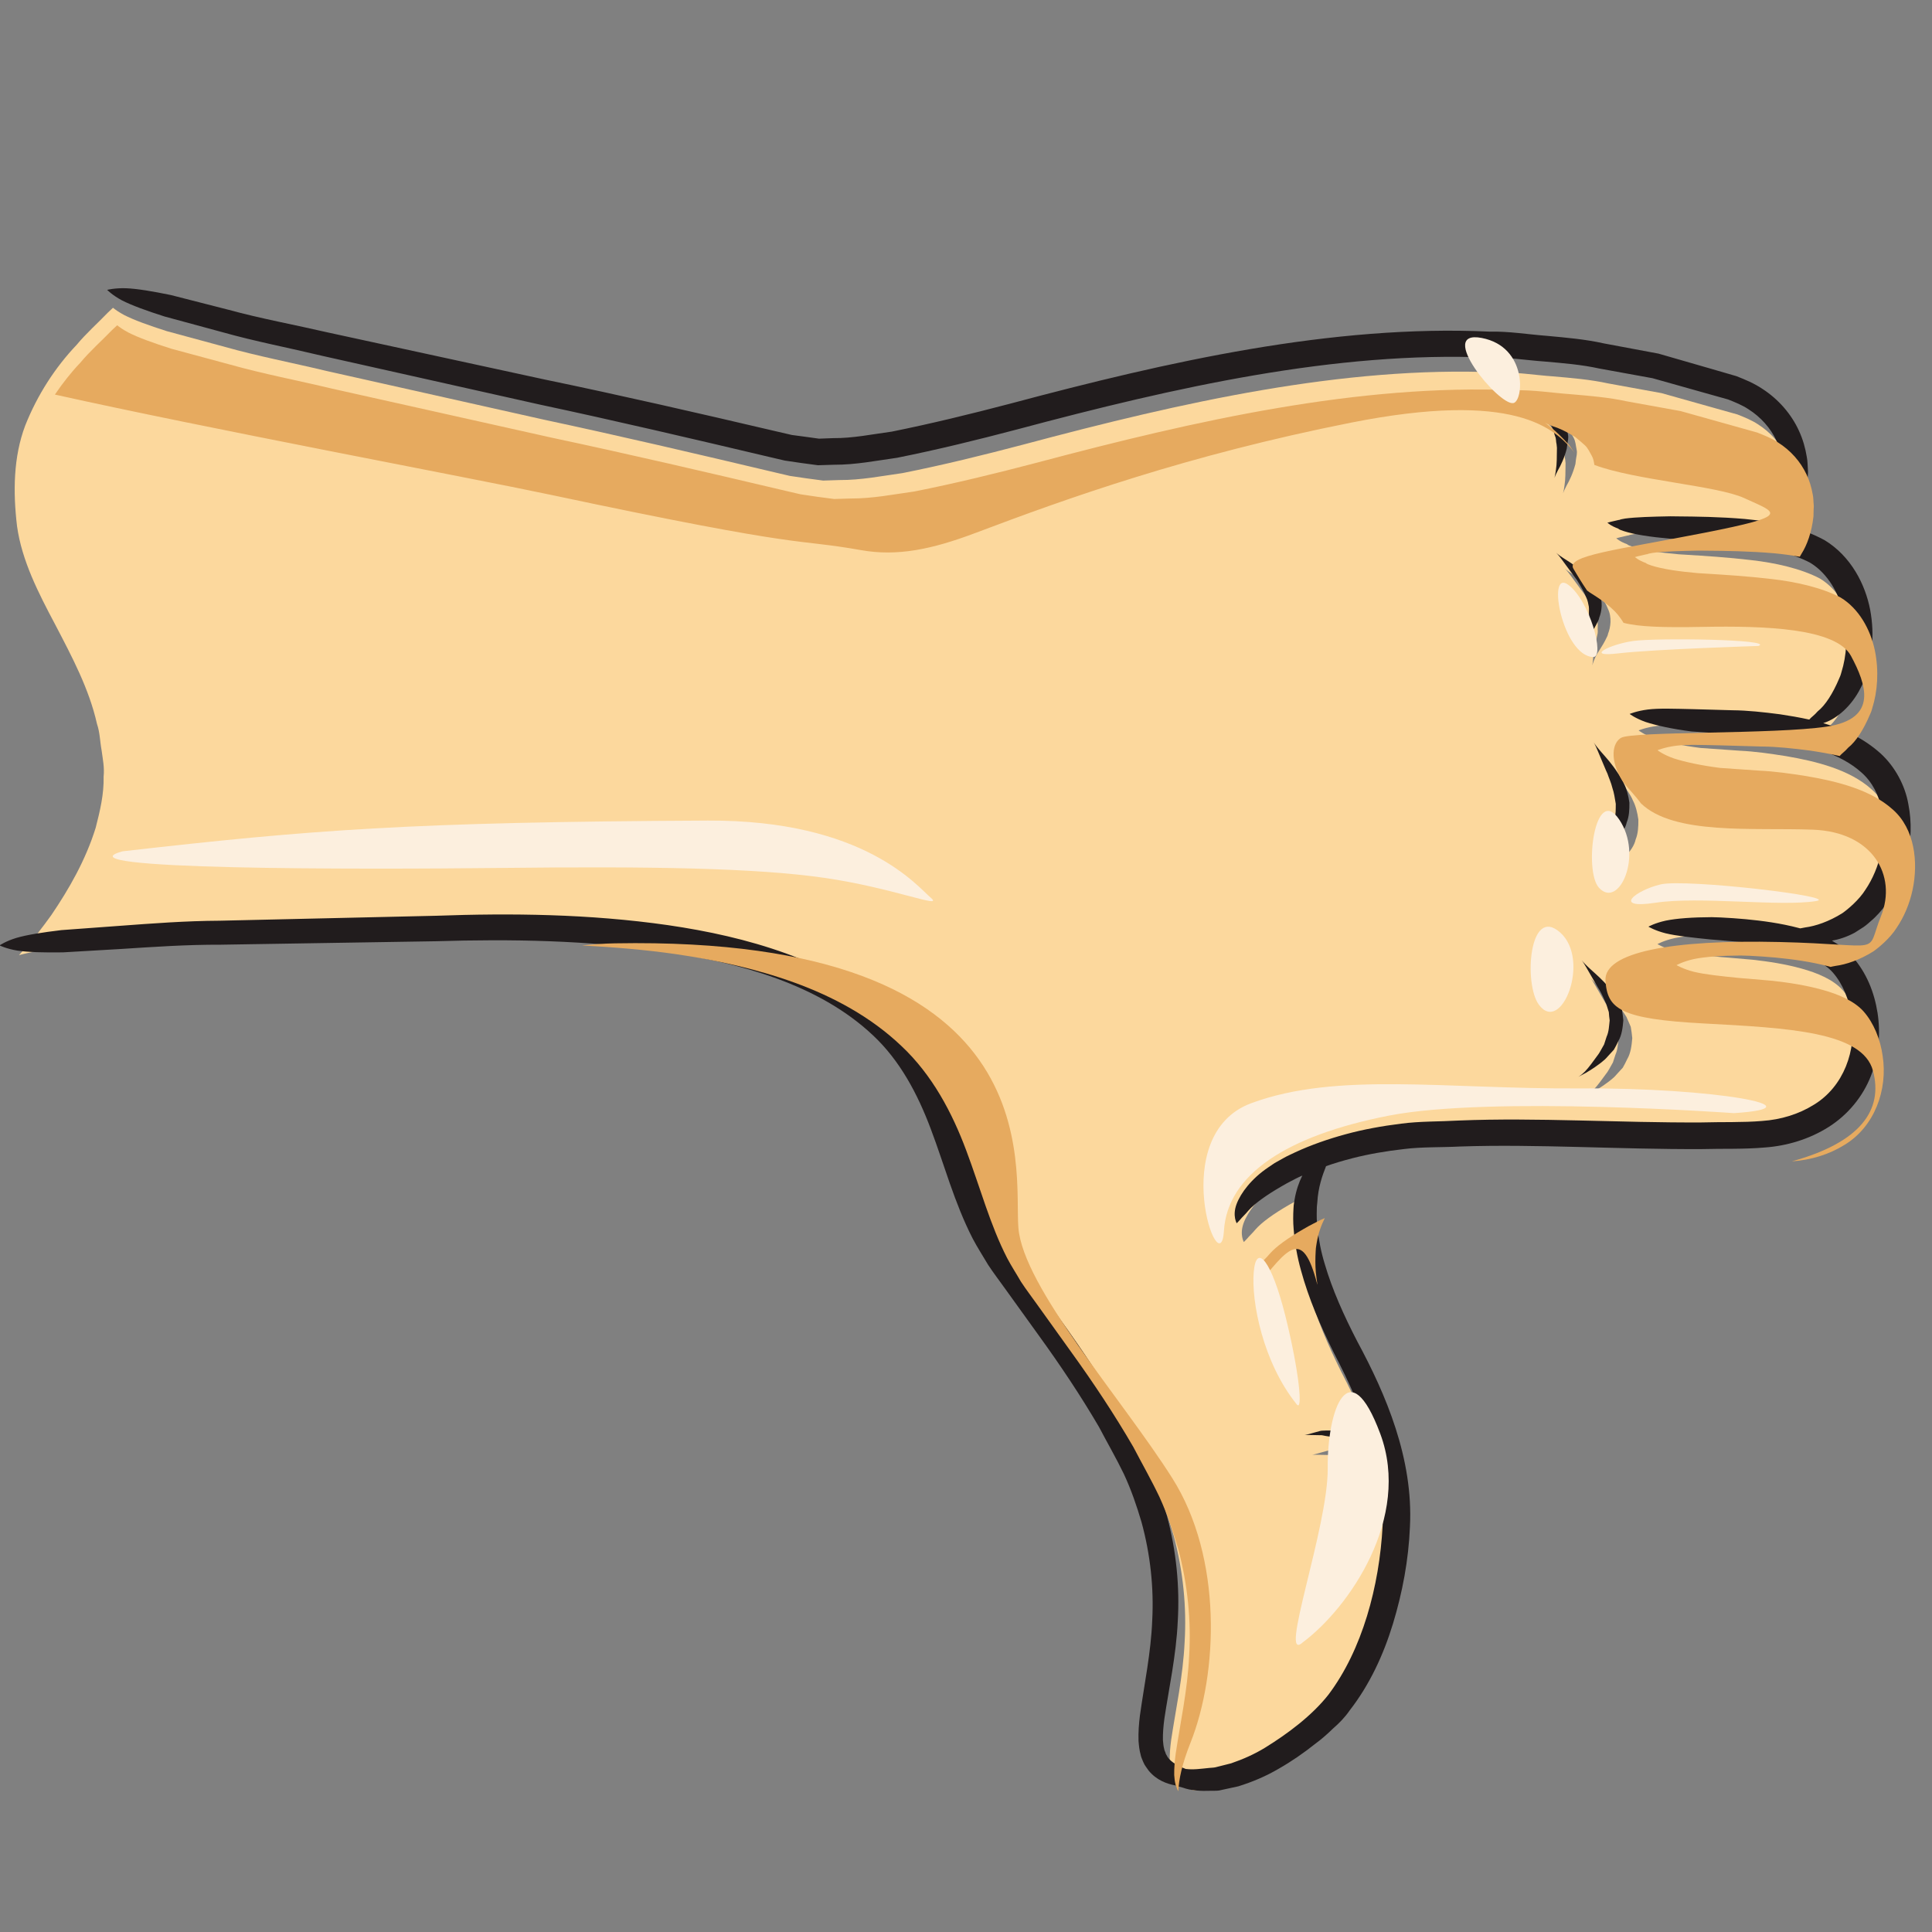 <?xml version="1.0" encoding="UTF-8" standalone="no"?>
<svg
   xmlns:dc="http://purl.org/dc/elements/1.1/"
   xmlns:cc="http://creativecommons.org/ns#"
   xmlns:rdf="http://www.w3.org/1999/02/22-rdf-syntax-ns#"
   xmlns:svg="http://www.w3.org/2000/svg"
   xmlns="http://www.w3.org/2000/svg"
   version="1.1"
   id="svg5086"
   viewBox="0 0 250 250"
   height="250"
   width="250">
  <rect x="0" y="0" width="250" height="250" fill="#808080" stroke="none"/>
  <defs
     id="defs5088" />
  <g
     transform="translate(0,-802.362)"
     id="layer1">
    <g
       transform="matrix(0.038,0,0,0.037,-41.549,431.041)"
       id="g18">
      <path
         id="path20"
         style="fill:#fcd89d;fill-opacity:1;fill-rule:nonzero;stroke:none"
         d="m 6653.8,12835.1 c -8.28,-20.5 -20.46,-36.1 -29.43,-50.3 -2.96,-4.3 -4.78,-6.8 -6.56,-9.3 -19.27,-26.9 -38.05,-46.5 -49.84,-61.4 -11.97,-14.6 -17.49,-23.9 -17.49,-23.9 0,0 5.47,9.3 12.47,26.9 8.23,20 17.89,43.5 29.77,72.5 1.23,2.7 2.46,5.4 4.49,9.9 4.73,15.1 12.76,32.1 16.95,50.4 6.16,18.2 8.33,37.3 11.64,56.1 -0.3,18.6 0.54,37.2 -4.49,54.8 -1.58,18.9 -7.84,30 -15.13,45.7 -3.01,5.4 -4.83,8.7 -6.66,12 -15.72,27.8 -27.85,52.8 -35.98,70.2 -9.17,17.2 -8.92,28.6 -7.2,28.2 -2.17,0.2 -1.18,-11.2 12.33,-25 12.02,-14.4 32.92,-31.8 54.86,-56.3 2.56,-3 5.17,-6 9.41,-10.9 10.51,-10.8 25.88,-31.7 30.22,-53 8.38,-20.9 9.47,-45.2 9.27,-69.5 -3.25,-23.9 -8.68,-47.7 -18.63,-67.1 z m -85.33,-670.9 c -11.24,-31.1 -33.52,-53.1 -49.99,-67.7 -3.79,-3.5 -6.16,-5.6 -8.47,-7.8 -25.34,-22 -48.61,-36.2 -64.53,-46.8 -15.87,-10.5 -23.56,-18 -23.56,-18 0,0 7.64,7.5 18.73,23 13.11,18.3 27.5,38.4 45.35,63.3 1.77,2.4 3.55,4.9 6.36,8.8 10.69,17.4 24.2,40.3 32.58,62.1 5.23,10.9 6.56,21.7 8.73,32 1.38,10.5 -0.6,21 0.59,30.3 0.14,5.6 -0.79,9.2 -1.63,12.8 -5.77,29.7 -12.52,57.8 -13.85,77 -1.23,19.5 -3.35,29.7 -3.35,29.7 0,0 2.76,-10.6 10.15,-27.8 7.25,-17.4 24.3,-37.8 38.6,-69.3 1.97,-3.6 3.84,-7.3 5.22,-14.4 8.34,-21.2 13.61,-57.4 -0.93,-87.2 z m -106.43,-556.8 c -2.81,-13.1 -3.2,-28.4 -10.3,-41.1 -7,-12.7 -13.21,-26.8 -22.73,-36.1 -9.61,-9.2 -18.88,-17.3 -26.86,-23.9 -3.75,-3.9 -6.61,-5.5 -9.27,-7.3 -28.93,-18.5 -53.93,-29.8 -72.56,-35.6 -17.89,-6.8 -27.01,-12.4 -27.01,-12.4 0,0 9.21,5.6 23.26,18.5 14.69,12.1 33.57,31.4 54.23,54.2 2.12,2 4.39,3.8 6.9,7.8 4.68,7.7 10.2,16.2 16.46,24.8 6.12,8.7 8.58,19.3 14.54,28.3 5.57,9.1 5.48,20.2 9.42,29.5 4.39,9.3 2.61,19.9 5.13,28.2 0.59,5.8 0.93,9.3 1.28,12.9 -0.3,30.3 -0.25,57.7 -3.35,76.4 -2.27,18.8 -5.13,29.2 -5.13,29.2 0,0 3.4,-10.1 12.13,-27.2 9.36,-16.7 21.39,-41.8 29.97,-75.2 0.49,-4.2 0.98,-8.5 1.72,-15.3 1.09,-10.2 5.47,-22.3 2.17,-35.7 z m 62.06,2243.5 c 16.17,-10.1 39.93,-24.6 64.78,-47.2 3,-2.6 5.62,-6.1 10.15,-11.2 6.31,-7 13.11,-14.6 20.31,-22.7 5.28,-9.2 10.15,-19.4 15.18,-30.1 11.78,-20.4 15.13,-47.5 17.16,-73.3 -1.24,-13.4 -2.91,-26.9 -5.18,-39.8 -5.03,-11.9 -10.01,-23.5 -14.84,-34.8 -12.37,-20.2 -25.14,-38 -37.81,-50.6 -3.35,-3.8 -5.47,-6.2 -7.49,-8.6 -22.43,-24.2 -43.43,-41.3 -56.69,-54.9 -13.5,-13.2 -20.11,-21.7 -20.11,-21.7 0,0 6.46,8.5 15.63,25.2 10.5,18.6 23.07,40.9 38.5,68.2 1.52,2.5 3.05,5.2 5.57,9.3 8.97,14.8 16.21,32.8 24.15,50.9 2.81,9.1 5.72,18.6 8.63,28.2 0.64,9.7 1.43,19.4 2.91,29 -2.27,19.3 -2.42,39.2 -10.55,57.5 -2.96,9.3 -5.77,18.5 -8.53,27 -4.34,7.9 -8.43,15.4 -12.23,22.3 -3.05,5 -4.48,8.4 -6.7,11.4 -18.14,25.4 -33.47,47.6 -46.48,61.3 -12.87,13.2 -22.58,18.9 -22.58,18.9 0,0 13.75,-7.5 26.22,-14.3 z m 955.92,-643.4 c -22.13,36.6 -60.98,69.6 -79.02,82.6 -45.89,29.6 -91.84,45.4 -126.98,50.1 -6.16,1 -11.59,2.3 -17.06,3.6 -1.92,-0.6 -3.89,-1.3 -5.81,-1.8 -62.22,-16.7 -122.75,-25 -180.91,-30.8 -29.04,-2.5 -57.58,-4.7 -85.53,-6.1 -10.45,-0.3 -20.61,-0.6 -30.66,-1 -65.37,0.4 -119.29,4.3 -157.1,12.2 -37.66,8.4 -59.4,21.2 -59.4,21.2 0,0 21.29,13.5 58.61,23.3 37.41,9.3 90.65,15.1 153.94,21.7 9.72,0.8 19.62,1.5 29.73,2.4 26.82,2.4 54.22,4.8 82.07,7.3 55.17,6.3 111.85,15.3 166.52,31 54.22,15.3 108.6,38.8 140.29,75.9 33.47,39.3 56.39,96.5 63.99,154.5 17.54,117 -26.67,246.2 -129.9,310 -50.47,32.3 -111.65,52.1 -176.52,56.5 -65.61,5.8 -138.02,3.1 -206.84,5.3 -279.79,1.6 -562.05,-17.9 -830.21,-6.8 -67.29,4.1 -132.55,2.2 -198.02,11.1 -65.16,8.3 -128.61,20.1 -189.14,37 -60.53,16.9 -118.45,37.7 -172.58,63.4 -13.46,6.8 -27.01,12.6 -39.88,20.2 l -30.95,17.8 -21.65,15.1 c -56.88,39.3 -94.1,89.3 -108.64,129.6 -14.94,41.8 1.63,67.7 0.44,66.7 0,0 5.38,-4.9 12.28,-12.9 6.06,-8.1 17.3,-18.1 27.41,-30.9 21.98,-25.7 61.37,-54.6 112.68,-85.2 l 19.82,-11.5 27.85,-15 c 7.99,-4.5 16.71,-8.3 25.24,-12.2 -11.88,24.4 -21.89,52.5 -27.11,84.8 -1.19,10.6 -3.01,13.5 -3.7,31.1 -1.33,23.8 -1.53,48 0.54,72.2 3.8,48.3 11.93,97.4 25.29,145.8 25.68,97.3 66.06,193.8 112.79,290.1 51.51,101.7 98.88,209.8 130.13,321.9 -2.17,-1 -5.37,-2.7 -10.45,-5.9 -11.43,-6.9 -21.54,-13 -34.06,-20.7 -1.38,-0.6 -2.81,-1.4 -5.03,-2.6 -15.77,-6.1 -37.41,-13.8 -59.64,-19.1 -22.58,-1.9 -45.35,-2.2 -62.02,-1.1 -3.25,0 -5.27,1 -7.19,1.2 -13.81,3.9 -27.36,7.8 -38.6,11 -9.07,2.6 -14.34,3.3 -14.34,3.3 0,0 5.42,-0.6 14.93,-0.4 11.19,0.2 24.8,0.5 38.55,0.8 1.87,0.1 3.74,-0.5 6.8,0.1 16.02,3.7 36.92,6.6 57.97,8.2 20.76,5.5 42.1,8.6 58.61,10.6 2.37,0.7 3.8,1.1 5.23,1.6 13.85,3.6 24.84,6.4 37.56,9.8 6.11,1.5 9.56,2.7 11.73,3.5 25.64,92.3 40.57,187.3 36.09,284.2 -11.05,212.9 -69.8,436.3 -185.45,593.7 -56.79,74.1 -139.55,137.1 -215.66,185.5 -38.55,24.4 -78.28,41.9 -117.22,55.7 -18.14,4.6 -35.99,9.2 -53.54,13.8 -7.29,1.7 -14.64,1.4 -21.69,2.3 -28.54,3.1 -54.91,6.8 -78.62,3.6 -25.63,-9.8 -51.32,-23 -64.04,-42.9 -1.77,-4.9 -5.37,-8.1 -6.6,-13.8 l -0.64,-2 c -0.44,-2.1 -3.5,-7.1 -3.85,-11.9 -2.51,-9.2 -3.4,-20.2 -4.28,-31.4 -0.45,-23.2 1.57,-48.5 5.02,-74.7 15.24,-105.3 40.28,-221 45.75,-341.9 7.05,-120.9 -4.83,-247.4 -37.12,-371.3 -17.25,-61.5 -37.56,-123 -64.03,-182.4 -27.17,-58.6 -58.66,-115.1 -88.29,-173.4 -63.93,-113.3 -135.72,-224.2 -211.62,-332.3 -37.72,-53.9 -75.62,-108.3 -113.71,-162.9 -18.63,-27.1 -39.14,-54.3 -56.4,-81.5 -15.38,-27.6 -32.43,-54 -46.89,-82.4 -57.5,-114.8 -91.07,-244.9 -138.93,-375.5 -47.31,-130 -114.66,-262.6 -220.29,-364.2 -104.04,-101.7 -232.09,-172 -363.29,-220.9 -131.79,-48.8 -267.65,-78.8 -402.73,-99.2 -270.62,-39.8 -538.41,-42.5 -794.15,-33 -256.51,6.1 -504.47,11.8 -739.61,17.4 -117.64,0.6 -231.68,9.7 -342,18 -69.19,5.2 -136.09,10.2 -200.25,15 -61.92,7.7 -113.3,15.9 -149.97,26.5 4.38,-5.2 8.86,-10.3 13.43,-15.5 34.2,-38 65.66,-80.3 96.76,-124.7 59.6,-90.3 116.41,-191 150.98,-305.3 14.34,-57.7 28.54,-117.1 26.99,-179.3 3.33,-31.1 -2.97,-61.4 -6.94,-92 -5.48,-30.4 -5.62,-62.1 -15.62,-91.8 -26.71,-122.7 -85.76,-236.1 -142.25,-347.4 -57.31,-110.9 -113.53,-223.1 -129.97,-343.9 -14.02,-120.5 -12.43,-242.5 27.63,-351.8 41.42,-107.4 102.11,-203.6 174.81,-282.1 33.52,-41.6 72.61,-76.6 106.91,-113.5 5.98,-5.8 11.45,-11 17.34,-16.7 8.33,6.8 20.61,15.7 37.04,24.8 33.84,18 84.44,36.7 146.05,56.9 63.93,17.8 130.51,36.3 199.43,55.5 110.14,31.9 224.99,54.4 342.58,83.3 235.42,54.1 483.7,111.3 740.54,170.4 257.65,56.5 521.38,119.9 789.03,185 l 50.28,12.1 56.4,8.5 56.85,7.8 55.03,-1.8 c 74.48,0.4 144.17,-14.2 215.55,-24.4 139.32,-28.5 276.65,-63.3 412.23,-100 540.36,-148.3 1089.06,-274.9 1610.64,-252.1 65.07,-1.6 128.76,9.3 192.25,13.9 63.49,5.7 126.44,10.9 187.41,24.6 61.28,11.5 121.96,22.8 181.9,34 58.51,16.9 116.33,33.6 173.42,50.1 28.54,8.2 56.93,16.4 85.03,24.5 24.5,10 48.6,19.9 69.7,34.3 42.64,27.8 75.96,66.5 96.22,111.1 10.36,22.2 17.01,45.8 21.05,69.7 2.71,11.8 2.02,24 3.36,35.9 0.93,5.4 -0.35,13.6 -0.3,16.3 l -0.05,2.8 -0.44,21.4 c -5.82,55.4 -21.99,100.2 -39.88,129.4 -2.22,3.9 -4.14,7.3 -6.21,10.9 -28.79,-5 -57.38,-9 -85.23,-11.7 -86.32,-7.7 -166.03,-8.6 -233.16,-9.2 -10.01,-0.1 -16.17,-0.1 -22.24,-0.2 -64.23,1.1 -117.02,2.7 -154.68,7.7 -8.48,1.4 -16.27,3 -20.02,5 -0.79,0 -1.47,0 -1.77,-0.1 -22.09,5 -40.67,9.9 -38.9,10.1 1.83,0.1 8.53,9.9 38.9,21.2 -0.25,0 -0.94,0 -1.73,-0.1 3.36,2.6 10.85,5.5 19.18,8.3 37.31,12.2 91.59,20.4 156.02,26.2 6.06,0.4 12.17,0.8 22.18,1.4 67.43,4.3 144.97,9.2 226.21,19.1 79.66,9.3 168,29.2 232.72,64.3 61.57,38.2 100.61,110.9 115.44,183 14.69,73 8.83,145.1 -8.37,201.4 -2.76,11 -5.43,17.3 -8.24,23.4 -21.34,51.8 -46.78,92.9 -73.3,114.6 -10.64,13.1 -21.74,20.1 -28.54,28.9 -34.16,-8 -67.93,-13.9 -100.07,-19 -56.44,-7.4 -111.65,-13.7 -162.77,-14.1 -48.26,-1.3 -93.95,-2.7 -136.1,-3.8 -63.69,-1.5 -115.1,-3.7 -153.5,1.2 -38.01,5.1 -62.01,15.6 -62.01,15.6 0,0 18.73,15.2 55.26,28.5 36.52,12.1 91.44,24.5 156.06,32.9 41.36,3 86.22,6.3 133.64,9.6 50.72,2.4 102.24,10.1 155.67,18.7 104.6,18.2 218.87,47.5 293.1,116.7 73.65,66.9 86.52,182.2 66.55,279.4 -10.15,48.8 -28.93,94.1 -53.53,131.5" />
    </g>
    <g
       transform="matrix(0.038,0,0,0.037,-41.549,431.041)"
       id="g22">
      <path
         id="path24"
         style="fill:#211c1d;fill-opacity:1;fill-rule:nonzero;stroke:none"
         d="m 6388.77,11561 c -3.93,-9.3 -3.83,-20.3 -9.38,-29.4 -5.93,-9 -8.39,-19.5 -14.47,-28.2 -6.23,-8.5 -11.73,-17 -16.39,-24.7 -2.5,-3.9 -4.76,-5.8 -6.87,-7.7 -20.56,-22.7 -39.35,-41.9 -53.98,-54 -13.98,-12.8 -23.16,-18.4 -23.16,-18.4 0,0 9.08,5.6 26.89,12.4 18.55,5.7 43.43,17 72.23,35.4 2.65,1.8 5.5,3.4 9.23,7.3 7.95,6.5 17.17,14.6 26.74,23.8 9.47,9.2 15.65,23.3 22.62,35.9 7.07,12.7 7.46,27.9 10.26,40.9 3.28,13.4 -1.08,25.4 -2.16,35.6 -0.74,6.7 -1.23,11 -1.72,15.1 -8.54,33.3 -20.51,58.3 -29.83,75 -8.69,17 -12.07,27 -12.07,27 0,0 2.84,-10.4 5.1,-29.1 3.09,-18.5 3.04,-45.9 3.34,-76 -0.35,-3.5 -0.69,-7.1 -1.28,-12.8 -2.5,-8.4 -0.74,-18.9 -5.1,-28.1 z m 67.56,493.8 c -17.76,-24.7 -32.09,-44.8 -45.14,-63 -11.04,-15.5 -18.65,-22.9 -18.65,-22.9 0,0 7.66,7.5 23.46,17.9 15.85,10.6 39.01,24.7 64.23,46.6 2.31,2.2 4.66,4.3 8.44,7.8 16.39,14.5 38.57,36.4 49.76,67.4 14.47,29.7 9.22,65.7 0.93,86.8 -1.37,7 -3.24,10.7 -5.2,14.3 -14.23,31.3 -31.21,51.7 -38.42,69 -7.36,17.1 -10.11,27.6 -10.11,27.6 0,0 2.11,-10.1 3.33,-29.5 1.33,-19.1 8.05,-47.1 13.79,-76.7 0.84,-3.5 1.77,-7.1 1.62,-12.7 -1.18,-9.2 0.79,-19.7 -0.59,-30.1 -2.16,-10.4 -3.48,-21 -8.68,-31.9 -8.34,-21.7 -21.79,-44.5 -32.44,-61.9 -2.79,-3.8 -4.56,-6.2 -6.33,-8.7 z m 69.14,1000.3 c 0.1,1.3 0.44,1.9 0.89,1.8 -0.54,0.1 -0.89,-0.6 -0.89,-1.8 z m 41.56,-314.1 c -2.01,-4.5 -3.24,-7.2 -4.46,-9.9 -11.83,-28.8 -21.44,-52.2 -29.64,-72.2 -6.97,-17.5 -12.41,-26.7 -12.41,-26.7 0,0 5.49,9.2 17.42,23.8 11.72,14.8 30.42,34.3 49.6,61 1.77,2.5 3.59,5.1 6.53,9.3 8.93,14.2 21.05,29.7 29.3,50.1 9.91,19.3 15.3,43 18.54,66.8 0.2,24.2 -0.88,48.4 -9.22,69.1 -4.32,21.3 -19.63,42.1 -30.08,52.8 -4.22,4.9 -6.82,7.9 -9.37,10.9 -21.84,24.4 -42.64,41.7 -54.62,56.1 -10.06,10.2 -13.15,19.2 -13.15,22.9 -0.34,-3.9 1.23,-13.4 8.05,-26.2 8.1,-17.3 20.17,-42.2 35.82,-69.8 1.81,-3.3 3.63,-6.6 6.62,-12 7.27,-15.6 13.5,-26.6 15.07,-45.5 5,-17.5 4.17,-36 4.46,-54.5 -3.28,-18.8 -5.44,-37.8 -11.58,-55.8 -4.17,-18.3 -12.16,-35.2 -16.88,-50.2 z m 22.03,965.8 c -7.16,8 -13.93,15.7 -20.21,22.7 -4.52,5 -7.12,8.5 -10.11,11.1 -24.73,22.4 -48.38,36.9 -64.48,46.9 -12.41,6.8 -26.1,14.2 -26.1,14.2 0,0 9.67,-5.5 22.47,-18.7 12.96,-13.6 28.22,-35.7 46.27,-61.1 2.21,-2.9 3.64,-6.3 6.68,-11.3 3.78,-6.9 7.85,-14.3 12.17,-22.2 2.74,-8.5 5.54,-17.6 8.49,-26.9 8.09,-18.1 8.24,-38 10.5,-57.2 -1.47,-9.6 -2.26,-19.2 -2.9,-28.9 -2.89,-9.6 -5.79,-18.9 -8.58,-28.1 -7.91,-18 -15.12,-35.8 -24.05,-50.6 -2.5,-4.1 -4.02,-6.7 -5.54,-9.3 -15.36,-27.2 -27.87,-49.3 -38.33,-67.9 -9.12,-16.6 -15.55,-25.1 -15.55,-25.1 0,0 6.58,8.5 20.02,21.7 13.2,13.5 34.1,30.5 56.43,54.6 2.01,2.4 4.12,4.7 7.46,8.6 12.61,12.5 25.32,30.2 37.63,50.4 4.81,11.2 9.77,22.8 14.77,34.6 2.26,12.9 3.93,26.3 5.15,39.6 -2.01,25.7 -5.34,52.7 -17.07,72.9 -5.01,10.7 -9.86,20.8 -15.12,30 z m 998.85,-671.2 c -13.44,59.4 -37.54,114.3 -70.26,160.6 -16.25,23 -34.35,44.6 -55.06,62.1 -9.32,8.9 -21.25,18.8 -30.13,24 -7.95,5.2 -15.75,10.4 -23.45,15.4 -26.45,14.6 -52.8,23.3 -77.39,27.9 24.1,13.9 47.36,31.5 68.55,54.5 49.32,57.3 75.72,126 86.76,198.1 10.69,72 4.9,148.4 -22.57,220.1 -26.94,71.6 -78.42,136.5 -144.36,179 -65.66,42.7 -142.21,66 -216.94,71.5 -73.9,6.6 -142.79,3.5 -214.58,5.6 -283.17,1.4 -563.99,-18.2 -823.57,-9 -64.43,3.4 -129.54,1 -190.09,8.8 -60.85,7.1 -120.12,17.4 -176.35,32.2 -30.72,8.1 -60.65,17.3 -89.51,27.6 -12.22,31.6 -26.98,73.7 -29.83,126.9 -0.49,8.7 -1.72,10.8 -1.72,25.5 -0.64,19.9 -0.39,40.2 1.87,61.1 4.27,41.8 12.17,85.4 25.42,129.5 25.17,88.5 64.81,179.4 111.14,271.2 96.86,184.3 190.63,409 178.75,646.6 -4.66,116.9 -25.51,230.1 -57.8,339.5 -32.38,108.9 -79.49,213.6 -147.65,303.5 -15.55,23.4 -34.98,43.9 -56.08,62.7 -20.22,20.2 -40.44,38.4 -60.6,53.5 -39.45,32.4 -82,62.5 -125.72,88 -43.37,26.2 -90.04,46.1 -136.7,61 -22.13,4.9 -43.97,9.8 -65.31,14.6 -9.08,1.4 -18.36,0.7 -27.24,1 -35.72,1.4 -68.11,-0.5 -95.53,-10.7 -9.72,-2.6 -18.75,-5.3 -27.19,-8.2 -27.62,-5.3 -63.2,-18 -90.09,-51.8 -5.94,-9.1 -13.74,-18.4 -17.66,-28.7 l -1.67,-3.8 c -1.33,-3.7 -6.77,-15.5 -7.75,-22.6 -4.57,-16.7 -5.99,-32.5 -7.27,-48.4 -1.03,-30.8 1.28,-60.1 4.66,-88.5 15.27,-112.6 37.79,-220.6 42.01,-334 5.69,-112.9 -6.14,-228.5 -36.36,-342.4 -16.2,-56.6 -35.14,-113.3 -60.06,-168.4 -25.8,-55 -56.4,-109.1 -84.67,-164.5 -61.82,-108.6 -131.59,-216 -206.88,-322.7 -37.64,-53.7 -75.51,-107.7 -113.56,-162 -18.99,-27.6 -38.77,-53.6 -57.26,-82.6 -17.47,-30.5 -36.56,-60.6 -52.47,-91.7 -62.82,-125.8 -96.91,-259.4 -142.64,-383 -45.14,-123.7 -105.43,-240 -197.06,-328.1 -185.33,-179.3 -454.63,-253.6 -711.28,-293.6 -260.3,-39.2 -522.4,-43.4 -776.7,-35.4 -254.11,4.2 -499.71,8.2 -732.6,12.1 -116.6,-0.4 -229.61,7.6 -338.98,14.9 -68.68,4.1 -135.01,8.1 -198.65,11.9 -64.1,0.9 -117.6,-0.3 -155.65,-6.2 -37.9,-6.5 -60.41,-18.1 -60.41,-18.1 0,0 20.22,-14.6 56.77,-26.1 36.69,-11.1 89.65,-19.5 153.52,-27.4 63.87,-4.8 130.46,-9.8 199.33,-15 109.82,-8.3 223.33,-17.3 340.43,-17.9 234.07,-5.5 480.9,-11.3 736.24,-17.3 254.56,-9.4 521.13,-6.8 790.52,32.9 134.46,20.2 269.69,50.1 400.88,98.7 130.6,48.6 258.07,118.6 361.63,219.9 105.14,101.1 172.19,233 219.29,362.5 47.64,130 81.05,259.5 138.28,373.7 14.41,28.3 31.37,54.6 46.68,82.1 17.19,27.1 37.6,54.2 56.15,81.1 37.91,54.4 75.64,108.5 113.18,162.2 75.56,107.6 147.01,218 210.66,330.7 29.49,58.1 60.84,114.3 87.88,172.7 26.35,59.1 46.56,120.3 63.74,181.6 32.14,123.3 43.97,249.2 36.95,369.5 -5.45,120.4 -30.37,235.5 -45.54,340.4 -3.43,26 -5.44,51.2 -5,74.4 0.88,11.1 1.76,22 4.27,31.2 0.34,4.8 3.38,9.7 3.82,11.8 l 0.64,2 c 1.23,5.7 4.81,8.9 6.58,13.8 12.46,19.5 37.49,32.9 62.61,42.7 0.39,0 0.73,0 1.08,0 23.6,3.2 49.85,-0.6 78.31,-3.6 7.02,-0.9 14.33,-0.6 21.59,-2.3 17.47,-4.5 35.23,-9.1 53.29,-13.8 38.76,-13.7 78.32,-31.1 116.69,-55.4 75.76,-48.2 158.15,-110.9 214.67,-184.6 115.12,-156.7 173.61,-379.1 184.6,-591 4.47,-96.4 -9.76,-190.9 -35.23,-282.7 -2.16,-0.8 -6.33,-2.2 -12.37,-3.8 -12.66,-3.3 -23.6,-6.1 -37.39,-9.7 -1.42,-0.5 -2.84,-0.9 -5.2,-1.6 -16.44,-1.9 -37.68,-5 -58.34,-10.5 -20.95,-1.6 -41.76,-4.5 -57.71,-8.1 -3.04,-0.6 -4.9,0 -6.77,-0.2 -13.69,-0.3 -27.23,-0.5 -38.37,-0.8 -9.47,-0.1 -14.87,0.5 -14.87,0.5 0,0 5.25,-0.8 14.28,-3.4 11.19,-3.2 24.68,-7 38.42,-10.9 1.92,-0.2 3.93,-1.2 7.17,-1.2 16.58,-1.1 39.25,-0.8 61.72,1.1 22.14,5.3 43.68,12.9 59.38,19 2.21,1.2 3.63,2 5,2.6 12.47,7.6 22.53,13.7 33.91,20.6 5.15,3.2 8.98,5.2 11.09,6.3 -31.06,-111.9 -78.85,-219.4 -130.23,-320.8 -46.52,-95.9 -86.7,-191.9 -112.27,-288.8 -13.3,-48.2 -21.39,-97.1 -25.17,-145.2 -2.06,-24 -1.87,-48.1 -0.54,-71.8 0.69,-17.5 2.5,-20.4 3.68,-31 5.2,-31.7 14.67,-60.1 26.35,-84.2 -8.34,3.8 -16.68,7.6 -24.49,11.9 l -27.72,14.9 -19.73,11.6 c -51.08,30.4 -90.28,59.2 -112.17,84.7 -10.06,12.8 -21.24,22.7 -27.28,30.8 -6.87,8 -12.22,12.9 -12.22,12.9 1.18,1 -15.31,-24.9 -0.44,-66.5 14.48,-40 51.52,-89.9 108.15,-129 l 21.54,-15 30.82,-17.7 c 12.8,-7.5 26.3,-13.3 39.69,-20.1 53.88,-25.6 111.54,-46.3 171.79,-63.1 60.26,-16.9 123.41,-28.6 188.28,-36.9 65.16,-8.8 130.13,-7 197.11,-11 266.93,-11.1 547.9,8.3 826.42,6.7 68.5,-2.1 140.58,0.6 205.89,-5.2 64.57,-4.4 125.47,-24.1 175.71,-56.3 102.76,-63.5 146.77,-192.1 129.3,-308.6 -7.55,-57.7 -30.37,-114.6 -63.69,-153.8 -31.55,-36.8 -85.67,-60.3 -139.65,-75.5 -54.42,-15.6 -110.85,-24.5 -165.75,-30.8 -27.73,-2.5 -55.01,-4.9 -81.7,-7.3 -10.06,-0.9 -19.92,-1.7 -29.59,-2.4 -63.01,-6.6 -116,-12.4 -153.25,-21.6 -37.14,-9.7 -58.34,-23.2 -58.34,-23.2 0,0 21.64,-12.7 59.13,-21.1 37.64,-7.9 91.32,-11.8 156.38,-12.1 10.01,0.3 20.12,0.7 30.52,1 27.83,1.3 56.24,3.5 85.14,6.1 57.9,5.7 118.16,13.9 180.08,30.6 1.87,0.5 3.73,1 5.6,1.5 5.34,-1.2 11.09,-2.4 17.17,-3.3 34.99,-4.7 80.72,-20.4 126.4,-49.9 17.96,-12.9 56.63,-45.8 78.66,-82.2 24.48,-37.2 43.18,-82.3 53.29,-130.9 19.87,-96.8 7.06,-211.6 -66.25,-278.2 -73.89,-68.8 -187.63,-98 -291.76,-116.1 -53.19,-8.6 -104.47,-16.2 -154.96,-18.6 -47.2,-3.3 -91.86,-6.5 -133.02,-9.5 -64.33,-8.4 -119,-20.7 -155.36,-32.9 -36.36,-13.1 -55,-28.3 -55,-28.3 0,0 23.89,-10.5 61.72,-15.5 38.23,-4.9 89.41,-2.7 152.81,-1.3 41.95,1.2 87.44,2.6 135.47,3.9 50.89,0.4 105.85,6.6 162.03,14.1 31.99,5 65.56,10.7 99.56,18.5 6.82,-8.6 18.01,-15.5 28.46,-28.5 26.4,-21.5 51.72,-62.5 72.97,-114 2.79,-6.1 5.44,-12.4 8.19,-23.3 17.13,-56 22.96,-127.9 8.34,-200.4 -14.77,-71.8 -53.63,-144.3 -114.92,-182.3 -64.42,-34.9 -152.36,-54.7 -231.65,-63.9 -80.87,-9.9 -158.05,-14.8 -225.18,-19.1 -9.96,-0.6 -16.04,-1 -22.08,-1.3 -64.13,-5.9 -118.16,-14 -155.3,-26.2 -8.29,-2.7 -15.75,-5.6 -19.09,-8.2 0.79,0.1 1.47,0.1 1.72,0.1 -30.23,-11.2 -36.9,-21 -38.72,-21.1 -1.76,-0.2 16.73,-5.1 38.72,-10 0.29,0 0.98,0 1.76,0 3.73,-1.9 11.49,-3.5 19.93,-4.9 37.49,-5 90.04,-6.6 153.97,-7.8 6.04,0.1 12.17,0.2 22.14,0.3 66.83,0.6 146.17,1.5 232.09,9.1 27.87,2.8 56.28,6.2 85.13,11.2 1.92,-3.4 3.88,-6.8 5.89,-10.4 17.81,-29 33.91,-73.6 39.7,-128.8 l 0.44,-21.3 0.05,-2.7 c -0.05,-2.7 1.23,-10.9 0.3,-16.2 -1.33,-11.9 -0.64,-24 -3.34,-35.9 -4.02,-23.7 -10.65,-47.2 -20.96,-69.3 -20.16,-44.4 -53.33,-82.9 -95.78,-110.6 -21,-14.3 -44.99,-24.2 -69.38,-34.1 -27.97,-8.1 -56.23,-16.2 -84.64,-24.4 -56.83,-16.4 -114.38,-33.1 -172.63,-49.9 -59.67,-11.2 -120.07,-22.4 -181.06,-33.8 -60.7,-13.7 -123.36,-18.8 -186.56,-24.5 -63.2,-4.6 -126.6,-15.5 -191.37,-13.8 -519.2,-22.8 -1065.38,103.3 -1603.27,250.9 -134.97,36.5 -271.66,71.1 -410.35,99.6 -71.05,10.1 -140.42,24.6 -214.56,24.3 l -54.78,1.7 -56.59,-7.8 -56.15,-8.5 -50.04,-12 c -266.43,-64.7 -528.95,-127.9 -785.43,-184.1 -255.65,-58.9 -502.8,-115.7 -737.14,-169.6 -117.06,-28.8 -231.38,-51.2 -341.02,-82.9 -68.6,-19.1 -134.88,-37.6 -198.52,-55.3 -61.33,-20.1 -111.69,-38.8 -145.38,-56.6 -33.41,-18.5 -49.91,-36.5 -49.91,-36.5 0,0 24.83,-6.8 63.51,-5.7 38.64,1.5 91.28,10.7 153.74,23.9 63.05,16.6 128.69,33.8 196.6,51.6 107.92,30.4 223.52,52.1 340.11,79.7 234.48,52.2 481.72,107.4 737.56,164.4 256.16,54.5 520.77,116.9 789.61,181.6 l 50.46,12 46.32,6.3 46.09,6.6 48.96,-1.9 c 65.01,0.7 132.37,-13.5 199.15,-22.8 134.24,-27.8 268.79,-61.6 403.9,-98 537.61,-147.5 1096.45,-277 1630.51,-251.7 66.54,-1.5 132.05,9.8 197.16,14.9 65.12,6.2 129.6,11.8 192.26,26.2 62.95,12.1 125.22,24.1 186.75,35.9 60.01,17.8 119.39,35.4 177.93,52.7 29.24,8.8 58.34,17.4 87.14,26 30.67,12.3 60.85,25.4 88.23,44.2 55.1,36.5 99.31,88.7 125.22,147.6 13.2,29.3 21.69,60.3 26.5,91.3 3.09,15.4 2.55,31.3 3.83,46.8 0.83,6.8 -0.54,17.7 -0.59,21.2 l -0.39,3.5 c -0.99,9.4 -1.58,18.7 -3.1,27.6 -10.89,64 -43.32,111.7 -73.45,139.4 44.31,11 89.35,27.2 134.49,52.2 90,56.4 138.33,154.7 154.91,243.2 16.39,90.2 6.24,176.9 -20.36,245.5 -4.22,13.3 -8.24,21.1 -12.41,28.7 -31.65,64.7 -81.85,106.6 -121.74,120.5 -1.82,0.7 -3.53,1.3 -5.3,1.9 68.25,20.2 136.16,51.5 195.05,105.7 49.8,46.6 83.85,112.7 94.8,177.4 12.26,64.1 9.62,128.2 -3.88,187.7" />
    </g>
    <g
       transform="matrix(0.033,0,0,0.032,-41.549,431.041)"
       id="g26">
      <path
         id="path28"
         style="fill:#e6aa5f;fill-opacity:1;fill-rule:nonzero;stroke:none"
         d="m 8603.35,15933.7 c -40.74,-157.7 -330.68,-173 -661.47,-191.2 -330.74,-18 -380.54,-58.8 -387.36,-173.7 -6.76,-114.8 260.53,-166 681.88,-155.8 421.34,10.3 335.72,57.2 398.64,-105.4 62.99,-162.5 -31.69,-339.8 -267.23,-348.8 -235.6,-9 -543.7,22.6 -673.85,-105.9 -22.41,-31.2 -44.25,-54 -57.95,-71.3 -7.33,-9 -12.37,-15.9 -15.64,-20.7 -50.84,-86.3 -38.63,-153.3 -4.7,-173.6 45.33,-27.2 602.62,-13.6 806.53,-45.3 203.85,-31.7 153.99,-172.2 95.07,-285.6 -58.97,-113.3 -339.79,-122.2 -579.92,-117.7 -159.55,3.1 -252.85,-0.2 -312.34,-16.5 -13.87,-24.9 -31.58,-45.4 -46.53,-58.6 -4.42,-4.1 -7.17,-6.6 -9.86,-9.1 -29.46,-25.6 -56.51,-42.1 -75.02,-54.4 -5.05,-3.4 -7.62,-5.6 -11.29,-8.3 -20.46,-31.2 -39.15,-62.7 -53.53,-88.1 -30.55,-53.8 166.54,-75.3 513.1,-145.4 346.61,-70.2 285.46,-79.4 156.34,-140.5 -105.28,-50 -429.65,-72.6 -587.26,-134 -1.94,-12.4 -3.72,-25.3 -10.08,-36.6 -8.14,-14.8 -15.36,-31.3 -26.42,-42.1 -11.18,-10.6 -21.95,-20.1 -31.24,-27.7 -4.35,-4.6 -7.68,-6.5 -10.77,-8.5 -33.64,-21.5 -62.7,-34.7 -84.36,-41.4 -20.81,-7.9 -31.41,-14.4 -31.41,-14.4 0,0 10.72,6.5 27.05,21.4 17.08,14.1 39.03,36.6 63.04,63.1 2.47,2.3 5.1,4.5 8.03,9 5.44,9 11.86,18.9 19.14,28.9 -76.4,-101 -237.61,-253.6 -878.4,-122.4 -640.78,131.2 -1113.83,306.4 -1469.99,445.2 -173.08,67.4 -307.83,96 -449.85,70.1 -271.84,-49.7 -186.88,1.9 -1219.87,-224.3 -315.1,-68.9 -1343.66,-267.3 -1941.49,-404.8 30.42,-46.1 63.44,-89.7 99.71,-128.9 38.98,-48.3 84.42,-89.1 124.29,-131.9 6.95,-6.7 13.32,-12.8 20.17,-19.4 9.68,7.9 23.96,18.3 43.06,28.8 39.35,20.9 98.17,42.7 169.8,66.2 74.32,20.7 151.74,42.2 231.86,64.5 128.05,37.1 261.58,63.2 398.29,96.8 273.7,63 562.36,129.4 860.95,198.2 299.56,65.6 606.17,139.3 917.35,215 l 58.45,14 65.57,10 66.1,9 63.98,-2 c 86.59,0.4 167.61,-16.6 250.59,-28.4 161.99,-33.2 321.64,-73.6 479.27,-116.2 628.23,-172.5 1266.15,-319.7 1872.55,-293.1 75.65,-2 149.69,10.7 223.51,16.1 73.82,6.6 147,12.6 217.89,28.6 71.24,13.3 141.79,26.4 211.48,39.5 68.02,19.7 135.25,39.1 201.62,58.2 33.18,9.6 66.19,19.1 98.86,28.6 28.48,11.6 56.5,23.1 81.03,39.8 49.57,32.3 88.32,77.4 111.87,129.2 12.04,25.8 19.77,53.3 24.47,81 3.16,13.8 2.35,27.9 3.9,41.8 1.09,6.2 -0.4,15.8 -0.34,18.9 l -0.06,3.2 -0.52,24.9 c -6.76,64.5 -25.56,116.6 -46.36,150.4 -2.58,4.6 -4.82,8.6 -7.22,12.8 -33.47,-5.8 -66.71,-10.5 -99.09,-13.7 -100.35,-8.9 -193.02,-10 -271.08,-10.6 -11.63,-0.2 -18.8,-0.2 -25.85,-0.3 -74.67,1.3 -136.05,3.2 -179.84,9 -9.85,1.6 -18.91,3.5 -23.26,5.8 -0.92,0 -1.72,0 -2.07,-0.1 -25.67,5.8 -47.28,11.5 -45.21,11.8 2.12,0 9.91,11.5 45.21,24.6 -0.28,0 -1.08,-0.1 -2,-0.1 3.9,3 12.61,6.3 22.29,9.6 43.38,14.2 106.48,23.7 181.39,30.5 7.05,0.4 14.16,0.9 25.79,1.6 78.4,5 168.55,10.7 263,22.2 92.61,10.8 195.31,33.9 270.56,74.7 71.58,44.4 116.97,129 134.22,212.9 17.07,84.7 10.26,168.6 -9.74,234 -3.22,12.9 -6.31,20.2 -9.58,27.2 -24.81,60.3 -54.38,108.1 -85.22,133.3 -12.37,15.3 -25.27,23.4 -33.18,33.6 -39.72,-9.3 -78.97,-16.2 -116.34,-22 -65.62,-8.7 -129.81,-16 -189.24,-16.4 -56.1,-1.6 -109.23,-3.2 -158.23,-4.6 -74.05,-1.6 -133.82,-4.3 -178.47,1.5 -44.18,5.9 -72.09,18.1 -72.09,18.1 0,0 21.78,17.8 64.24,33.1 42.47,14.2 106.31,28.6 181.45,38.4 48.08,3.5 100.23,7.2 155.37,11.1 58.97,2.8 118.86,11.7 180.98,21.7 121.61,21.1 254.46,55.2 340.77,135.6 85.62,77.8 100.58,211.9 77.37,324.9 -11.81,56.8 -33.64,109.4 -62.24,152.9 -25.73,42.6 -70.9,80.9 -91.87,96 -53.36,34.4 -106.77,52.8 -147.63,58.3 -7.17,1.2 -13.47,2.7 -19.83,4.2 -2.24,-0.7 -4.53,-1.5 -6.76,-2.1 -72.33,-19.4 -142.71,-29.1 -210.33,-35.8 -33.76,-3 -66.94,-5.5 -99.44,-7.1 -12.15,-0.3 -23.95,-0.7 -35.64,-1.1 -76,0.4 -138.69,4.9 -182.65,14.1 -43.78,9.8 -69.06,24.7 -69.06,24.7 0,0 24.76,15.7 68.14,27.1 43.5,10.8 105.4,17.5 178.98,25.1 11.29,1 22.81,1.9 34.56,2.8 31.18,2.9 63.04,5.7 95.42,8.6 64.13,7.3 130.04,17.8 193.6,36 63.04,17.7 126.25,45.1 163.1,88.2 38.91,45.7 65.56,112.2 74.39,179.6 20.4,136 -31,286.3 -151.01,360.4 -58.69,37.6 -129.81,60.6 -205.23,65.8 270.68,-76.9 359.05,-208.6 318.24,-366.3" />
    </g>
    <g
       transform="matrix(0.034,0,0,0.033,-41.549,431.041)"
       id="g30">
      <path
         id="path32"
         style="fill:#e6aa5f;fill-opacity:1;fill-rule:nonzero;stroke:none"
         d="m 6002.43,16300 c -2.23,-31.1 3.44,-59.6 12.17,-86.9 2.39,-2.4 5.62,-5.8 9.23,-10 6.84,-9.2 19.52,-20.4 30.91,-34.9 24.8,-28.9 69.22,-61.6 127.09,-96 l 22.35,-13.1 31.41,-16.9 c 9.01,-5.1 18.85,-9.3 28.47,-13.7 -13.4,27.5 -24.68,59.2 -30.58,95.6 -1.33,12 -3.39,15.3 -4.17,35.1 -1.5,26.9 -1.72,54.1 0.61,81.4 1.28,16.2 3.9,32.5 6.06,48.8 -0.27,-1.1 -0.83,-1.8 -1.11,-3 -57.26,-226.5 -112.8,-135.8 -232.44,13.6" />
    </g>
    <g
       transform="matrix(0.038,0,0,0.037,-41.549,431.041)"
       id="g34">
      <path
         id="path36"
         style="fill:#e6aa5f;fill-opacity:1;fill-rule:nonzero;stroke:none"
         d="m 4561.23,14329.1 c 15.66,208.2 351.78,597 523.74,875.6 171.92,278.5 156.34,683 62.55,925.3 -29.42,76 -40,129.6 -41.63,170 -1.88,-3.4 -4.2,-6.4 -5.19,-10.9 l -0.65,-2 c -0.44,-2.1 -3.5,-7.1 -3.85,-11.9 -2.52,-9.3 -3.41,-20.3 -4.3,-31.5 -0.45,-23.3 1.58,-48.7 5.04,-74.9 15.28,-105.7 40.4,-221.7 45.88,-343 7.07,-121.3 -4.84,-248.1 -37.23,-372.4 -17.3,-61.7 -37.67,-123.4 -64.22,-182.9 -27.25,-58.8 -58.84,-115.5 -88.56,-174 -64.12,-113.6 -136.12,-224.9 -212.26,-333.2 -37.82,-54.2 -75.85,-108.7 -114.05,-163.4 -18.69,-27.2 -39.25,-54.5 -56.57,-81.8 -15.43,-27.7 -32.52,-54.2 -47.03,-82.7 -57.68,-115.1 -91.34,-245.6 -139.35,-376.6 -47.45,-130.4 -115.01,-263.4 -220.96,-365.3 -104.35,-102 -232.78,-172.5 -364.38,-221.5 -132.19,-49 -268.46,-79.1 -403.94,-99.5 -107.05,-15.7 -213.41,-24.5 -318.99,-30.2 35.59,-3.7 72.19,-6.8 112.04,-7.5 1493.41,-27.5 1358.25,786.1 1373.91,994.3" />
    </g>
    <g
       transform="matrix(0.038,0,0,0.036,-41.549,431.041)"
       id="g38">
      <path
         id="path40"
         style="fill:#fcefde;fill-opacity:1;fill-rule:nonzero;stroke:none"
         d="m 5793.63,15468.2 c 106.22,300.9 -106.26,625.6 -263.84,749.5 -85.71,82.3 86.75,-413.1 84.81,-625.6 -1.94,-212.5 72.77,-425 179.03,-123.9" />
    </g>
    <g
       transform="matrix(0.035,0,0,0.034,-41.549,431.041)"
       id="g42">
      <path
         id="path44"
         style="fill:#fcefde;fill-opacity:1;fill-rule:nonzero;stroke:none"
         d="m 5939.38,15929.8 c 50.61,208.8 66.19,370.2 41.12,335.2 -123.36,-158.1 -167.63,-388.9 -158.14,-502.8 9.5,-113.8 66.41,-41.1 117.02,167.6" />
    </g>
    <g
       transform="matrix(0.032,0,0,0.031,-41.549,431.041)"
       id="g46">
      <path
         id="path48"
         style="fill:#fcefde;fill-opacity:1;fill-rule:nonzero;stroke:none"
         d="m 7520.78,16171.3 c -61.17,-86.7 -39.19,-415.2 86.21,-301.1 125.46,114.1 4.62,429.8 -86.21,301.1" />
    </g>
    <g
       transform="matrix(0.031,0,0,0.03,-41.549,431.041)"
       id="g50">
      <path
         id="path52"
         style="fill:#fcefde;fill-opacity:1;fill-rule:nonzero;stroke:none"
         d="m 8099.02,15912 c 101.47,154.7 -0.86,388 -84.11,294.8 -64.74,-72.5 -17.36,-449.4 84.11,-294.8" />
    </g>
    <g
       transform="matrix(0.029,0,0,0.028,-41.549,431.041)"
       id="g54">
      <path
         id="path56"
         style="fill:#fcefde;fill-opacity:1;fill-rule:nonzero;stroke:none"
         d="m 8541.32,16297.9 c -135.96,-5.1 -209.11,-406.9 -112.25,-334.8 96.88,72.2 166.64,336.9 112.25,334.8" />
    </g>
    <g
       transform="matrix(0.027,0,0,0.026,-41.549,431.041)"
       id="g58">
      <path
         id="path60"
         style="fill:#fcefde;fill-opacity:1;fill-rule:nonzero;stroke:none"
         d="m 8791.32,16287.8 c -70.18,12.2 -372.41,-368.4 -151.08,-324.2 221.26,44.2 200.98,315.6 151.08,324.2" />
    </g>
    <g
       transform="matrix(0.034,0,0,0.033,-41.549,431.041)"
       id="g62">
      <path
         id="path64"
         style="fill:#fcefde;fill-opacity:1;fill-rule:nonzero;stroke:none"
         d="m 5984.7,15577.8 c 326.8,-124.2 736.95,-54.5 1250.01,-57.8 513.11,-3.3 923.26,74.1 586.64,97 0,0 -924.86,-68.7 -1313.73,9.8 -388.93,78.4 -614.42,231.1 -627.48,452.1 -13.07,221.1 -222.25,-377 104.56,-501.1" />
    </g>
    <g
       transform="matrix(0.031,0,0,0.03,-41.549,431.041)"
       id="g66">
      <path
         id="path68"
         style="fill:#fcefde;fill-opacity:1;fill-rule:nonzero;stroke:none"
         d="m 8272.26,16192 c 104.4,-25.3 756.19,54 648.14,72 -149.16,24.9 -486.11,-21.6 -669.76,7.2 -183.66,28.8 -82.84,-54 21.62,-79.2" />
    </g>
    <g
       transform="matrix(0.029,0,0,0.028,-41.549,431.041)"
       id="g70">
      <path
         id="path72"
         style="fill:#fcefde;fill-opacity:1;fill-rule:nonzero;stroke:none"
         d="m 9279.62,16246.7 c 0,0 -468.71,15.2 -624.95,34.2 -156.24,19.1 -38.11,-41.9 64.78,-57.1 102.9,-15.3 632.54,-7.7 560.17,22.9" />
    </g>
    <g
       transform="matrix(0.031,0,0,0.03,-41.549,431.041)"
       id="g74">
      <path
         id="path76"
         style="fill:#fcefde;fill-opacity:1;fill-rule:nonzero;stroke:none"
         d="m 1852.4,16049.3 c 788.8,-92.7 1196.21,-126.3 2442.33,-132.5 653.16,-3.2 873.79,282.9 931.09,333.1 57.3,50.1 -157.56,-43 -444.06,-86 -286.49,-42.9 -730.55,-50.1 -1339.34,-42.9 -608.79,7.2 -1876.5,8.4 -1590.02,-71.7" />
    </g>
  </g>
</svg>
